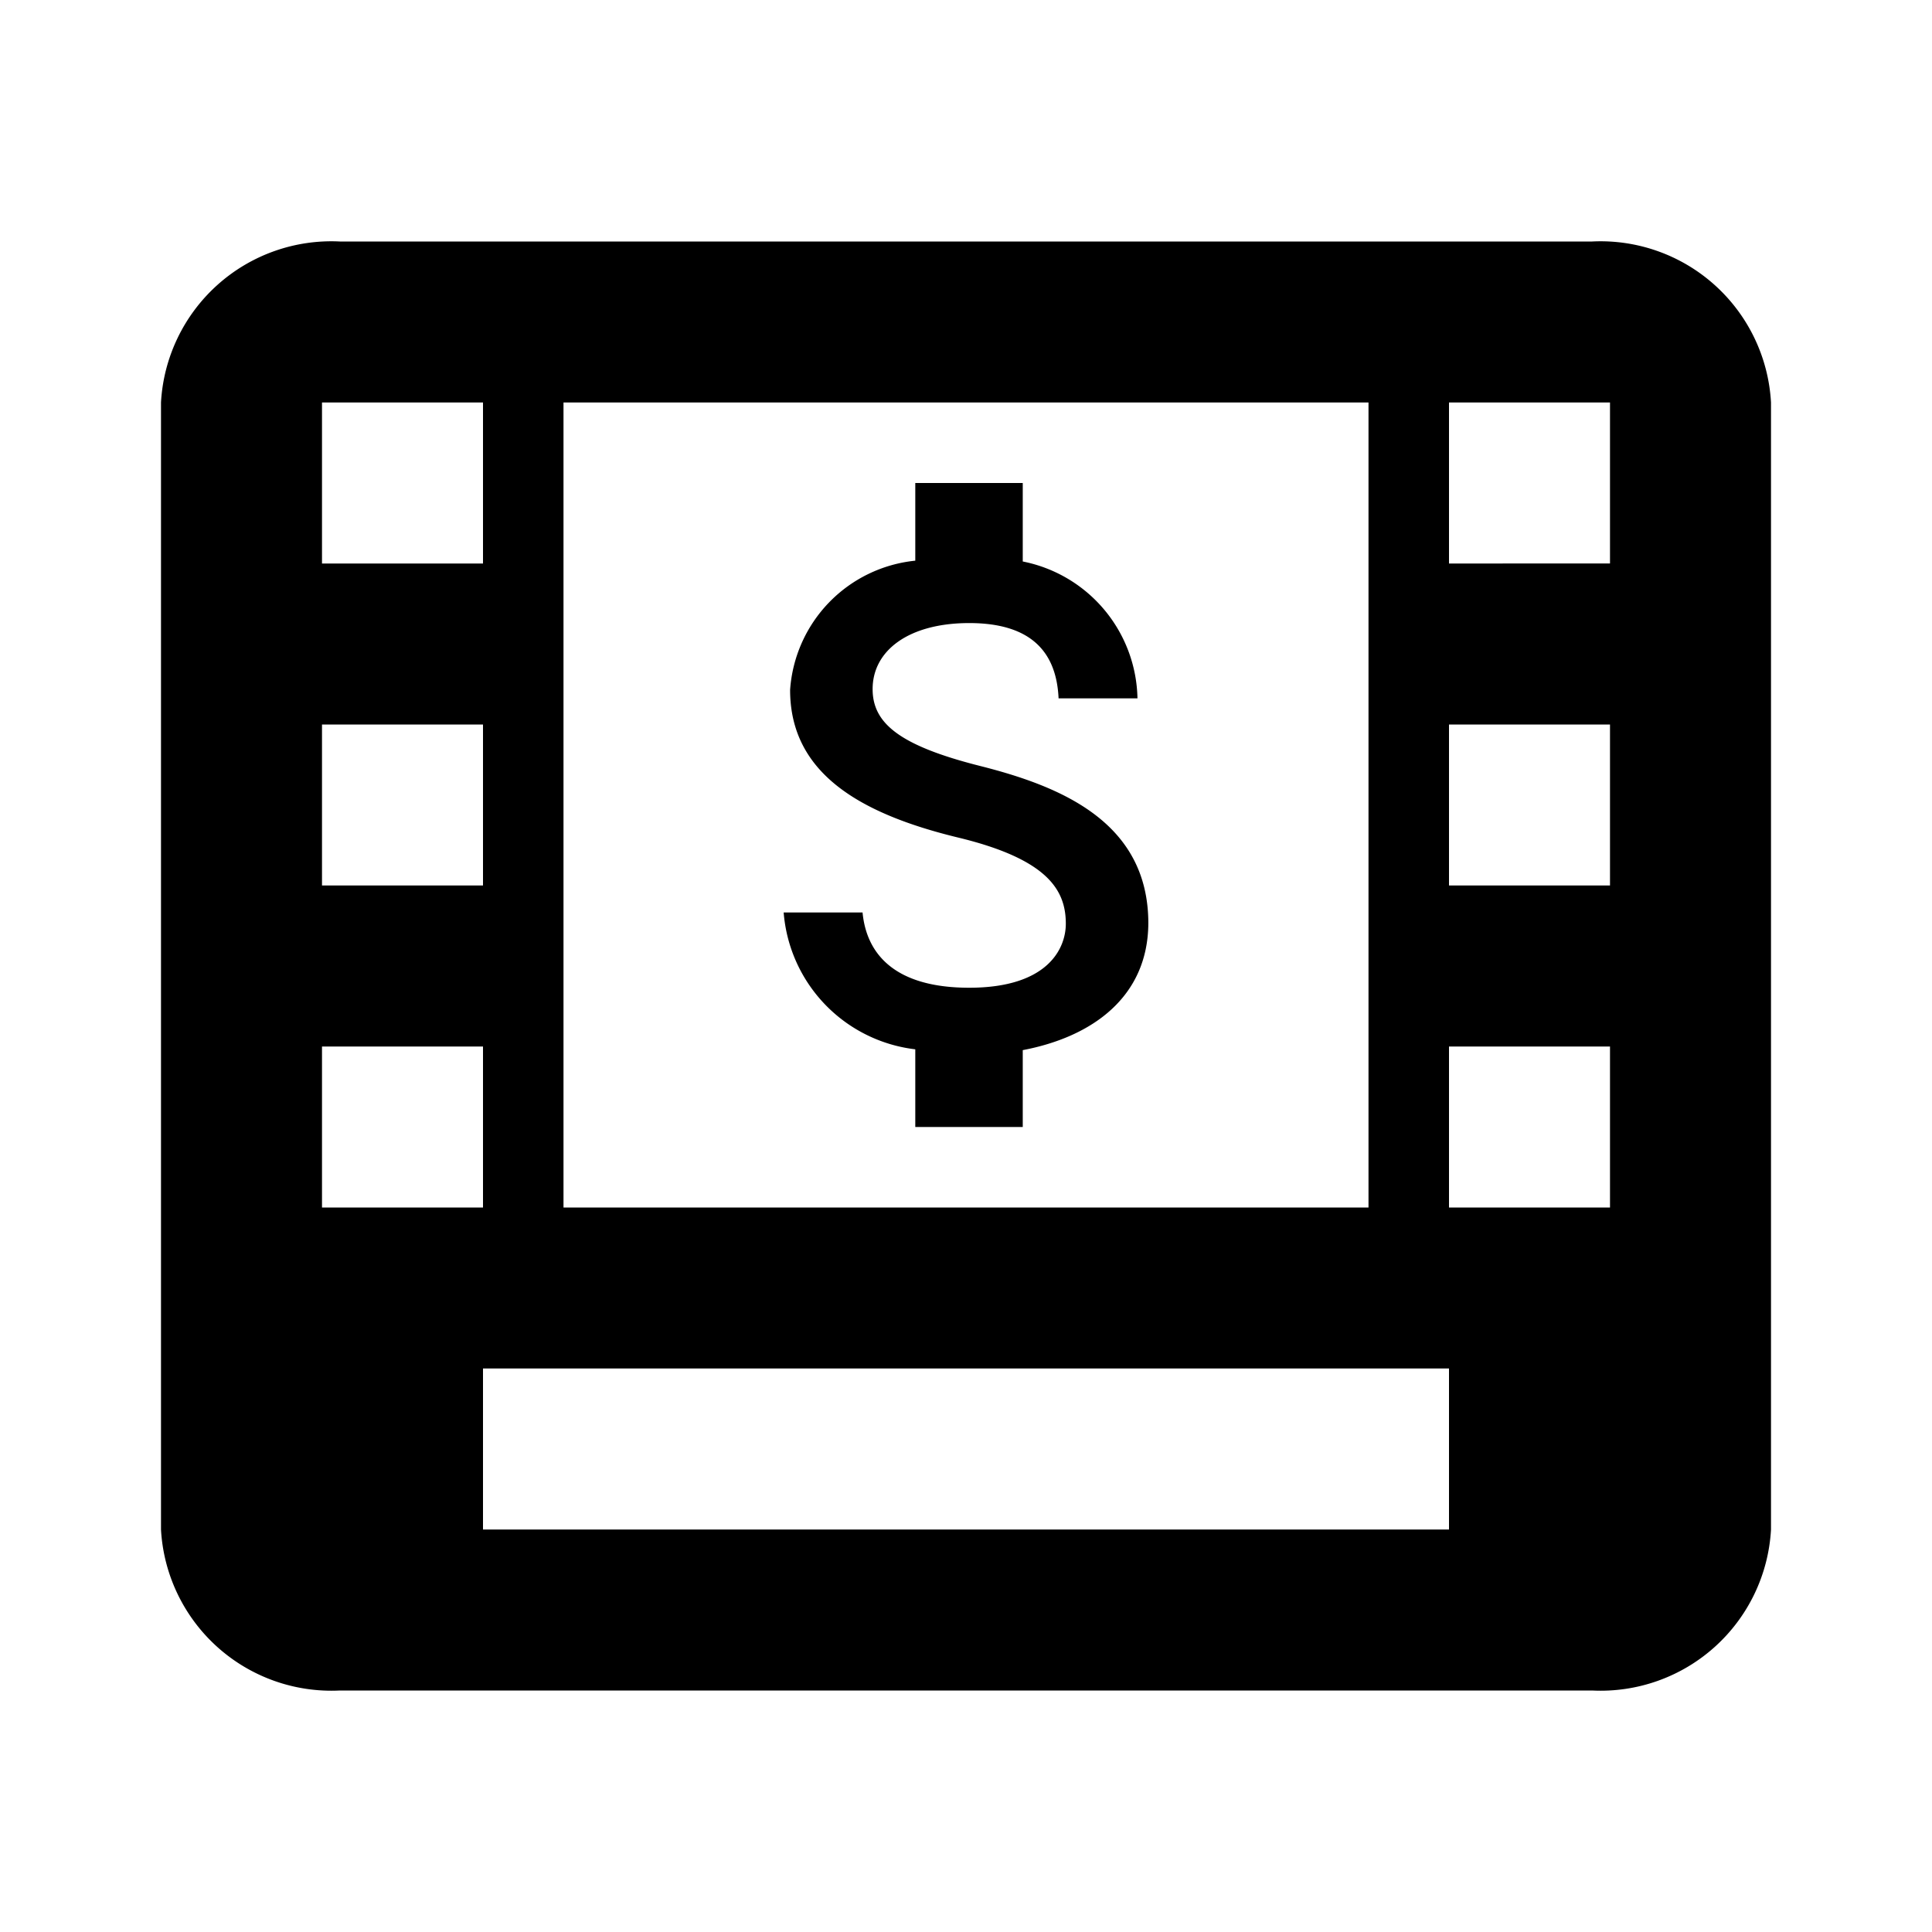<svg xmlns="http://www.w3.org/2000/svg" viewBox="0 0 24 24"><path d="M12.705,13.045V14H11.37v-.965a1.86,1.86,0,0,1-1.635-1.7h.98c.05.525.41.935,1.325.935.98,0,1.2-.49,1.2-.795,0-.415-.22-.8-1.335-1.07-1.24-.3-2.09-.81-2.09-1.835A1.733,1.733,0,0,1,11.37,6.965V6h1.335v.975a1.768,1.768,0,0,1,1.425,1.7h-.98c-.025-.555-.32-.935-1.11-.935-.75,0-1.2.34-1.2.82,0,.42.325.7,1.335.955s2.09.7,2.09,1.955C14.26,12.38,13.575,12.88,12.705,13.045ZM19.778,3H4.222A2.12,2.12,0,0,0,2,5V19a2.12,2.12,0,0,0,2.222,2H19.778A2.12,2.12,0,0,0,22,19V5A2.12,2.12,0,0,0,19.778,3ZM7,5H17V15H7ZM4,5H6V7H4ZM4,9H6v2H4Zm0,6V13H6v2Zm14,4H6V17H18Zm2-4H18V13h2Zm0-4H18V9h2Zm0-4H18V5h2Z"/></svg>